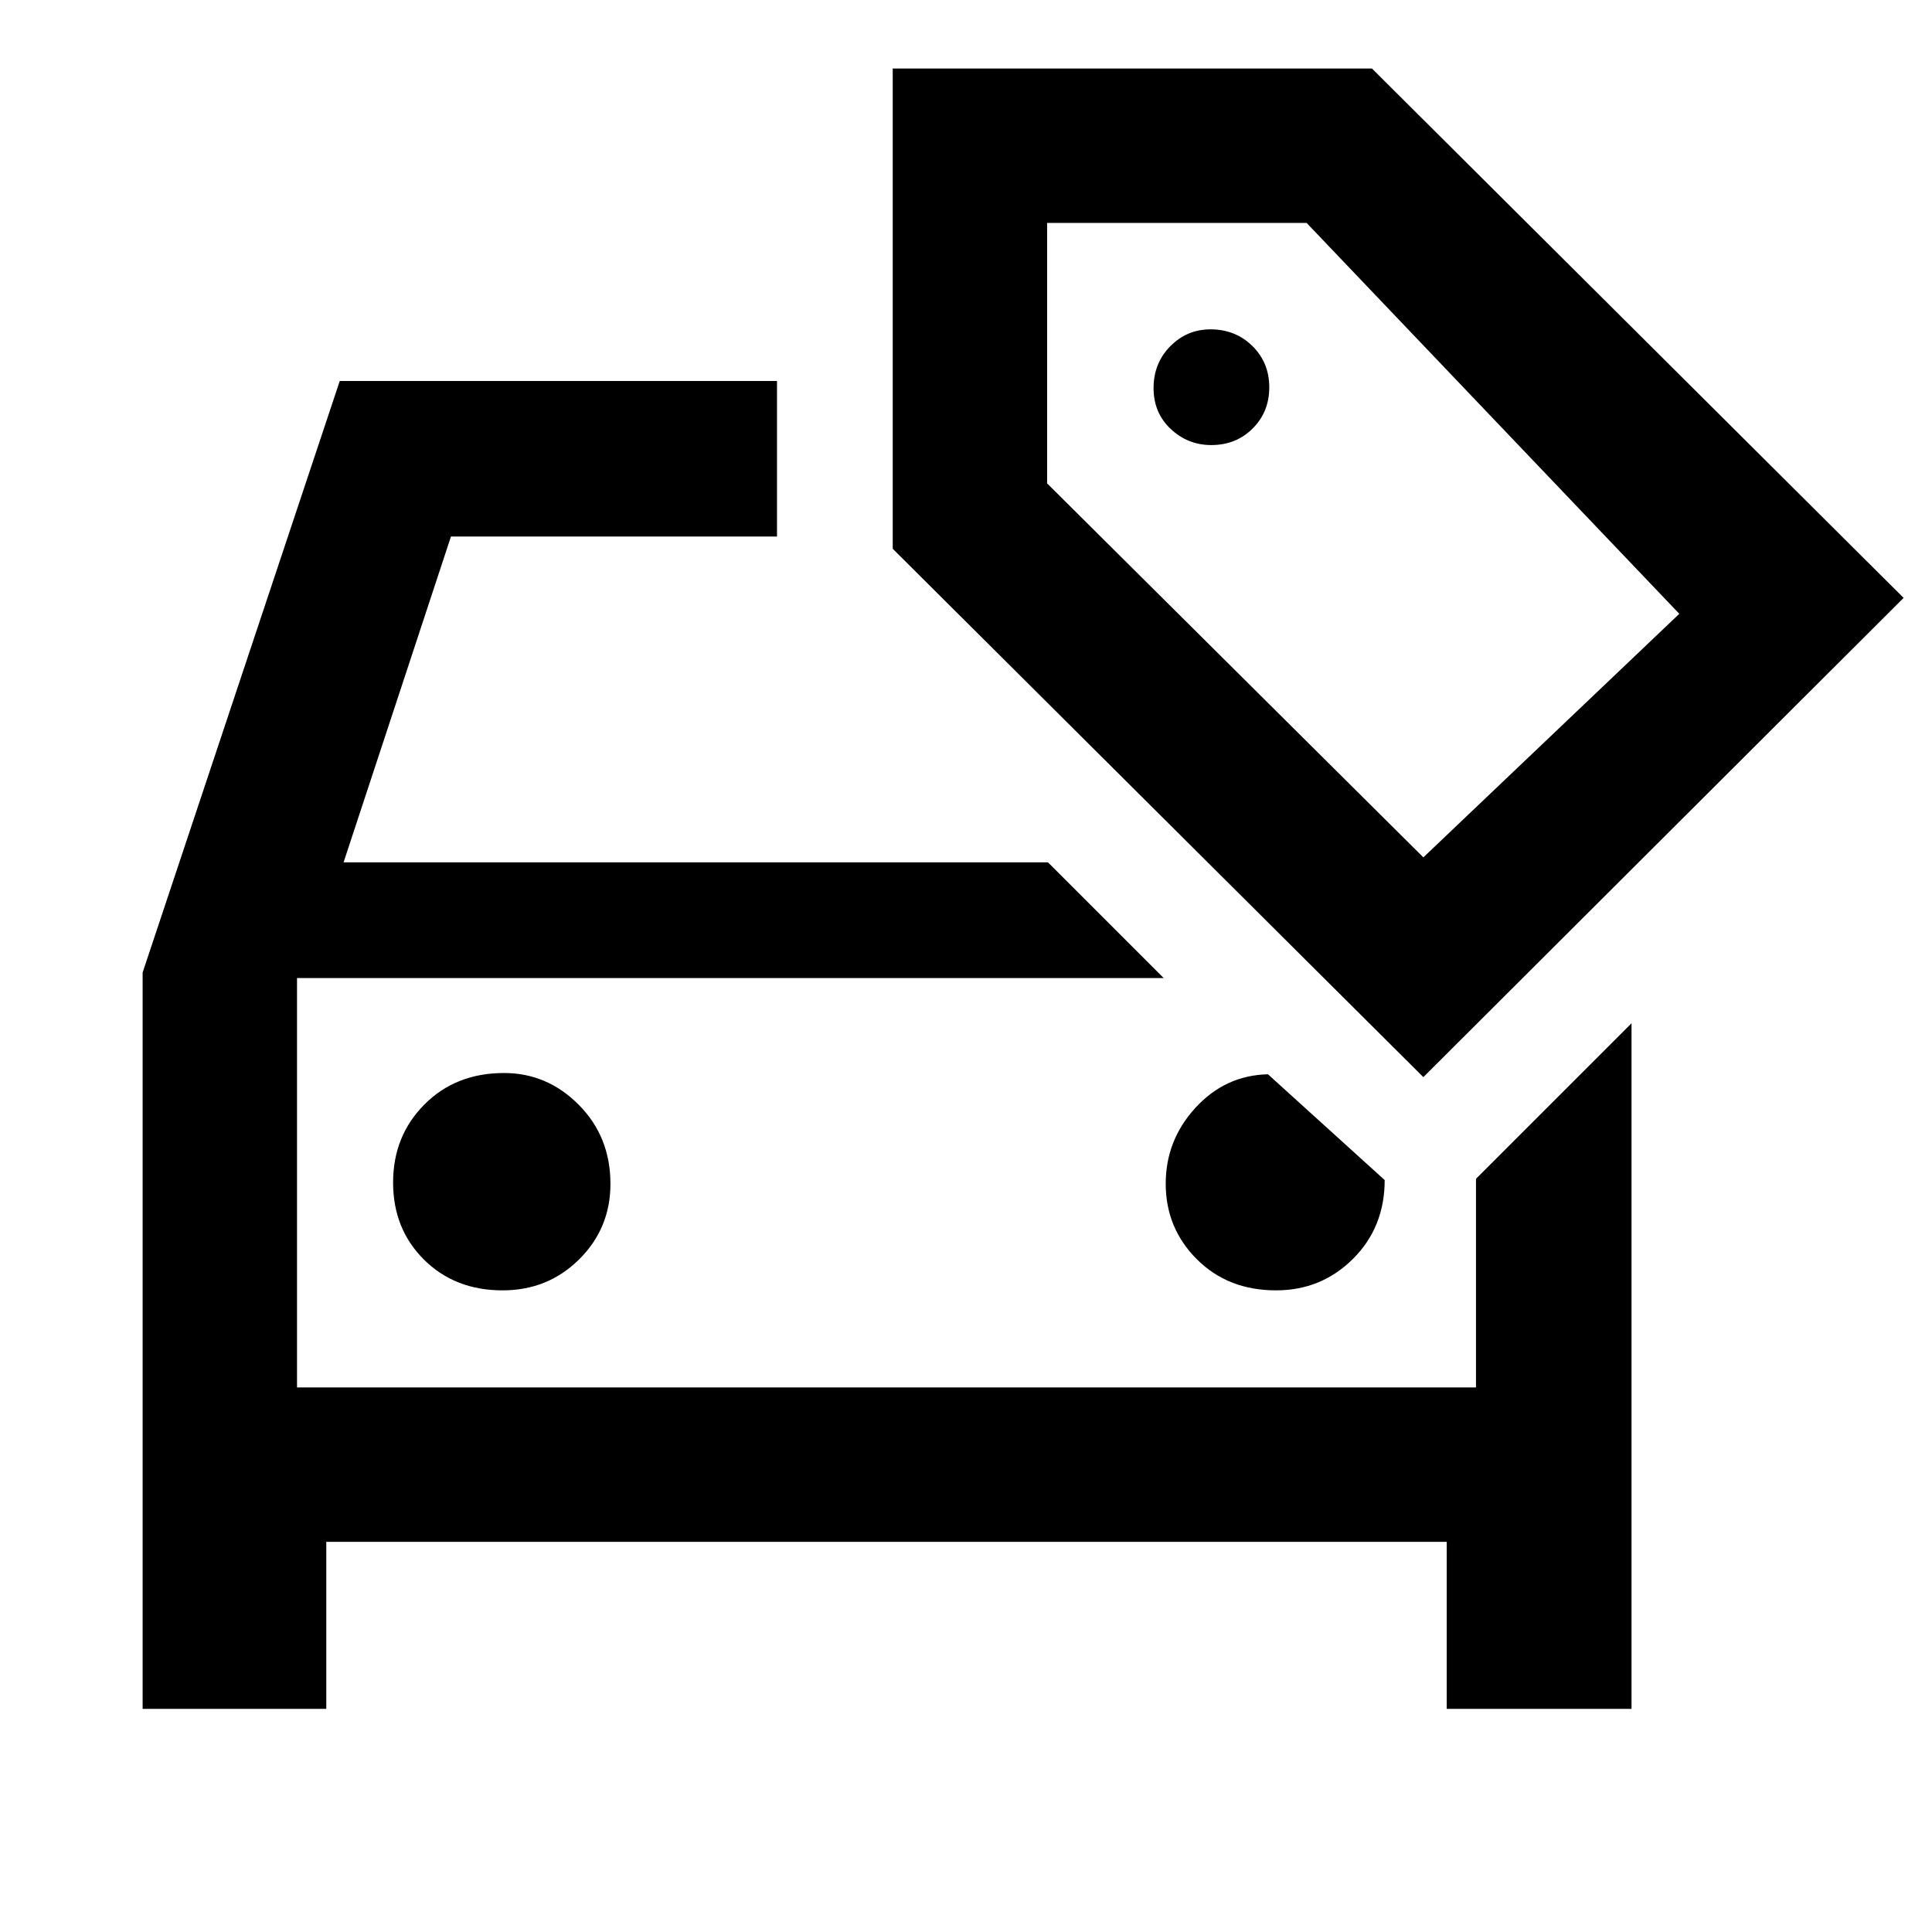 <svg xmlns="http://www.w3.org/2000/svg" height="48" viewBox="0 -960 960 960" width="48"><path d="M249.723-318.826q22.538 0 38.071-15.424 15.532-15.424 15.532-37.459 0-23.451-15.706-39.284-15.707-15.833-37.176-15.833-24.016 0-39.567 15.647-15.551 15.647-15.551 38.75t15.365 38.353q15.364 15.25 39.032 15.25Zm-102.136 48.239V-474v203.413Zm14.543 76.718v83H70.869v-365.895l97.957-293.932h217.261v77.283H224.082L170.718-531.5h350.021l57.5 57.5H147.587v203.413h585.826V-374.26l77.283-77.284v340.675H718.87v-83H162.13Zm439.741-544.979q12.325 0 20.575-8.244 8.25-8.245 8.25-20.432 0-12.324-8.426-20.574-8.425-8.25-20.75-8.25-11.759 0-20.042 8.425-8.282 8.426-8.282 20.75 0 12.325 8.527 20.325 8.526 8 20.148 8Zm105.39 314.066L443.587-687.326v-238.631h238.131l264.174 263.044-238.631 238.131Zm0-109.197L834.434-655 649.239-849.239H520.305v129.434l186.956 185.826Zm-73.225 215.153q22.573 0 38.29-15.685 15.717-15.685 15.717-39.119l-58-52.566q-21.244.5-36.024 16.643-14.78 16.143-14.78 37.727 0 22.083 15.467 37.541 15.468 15.459 39.33 15.459Zm43.334-372.783Z"/></svg>